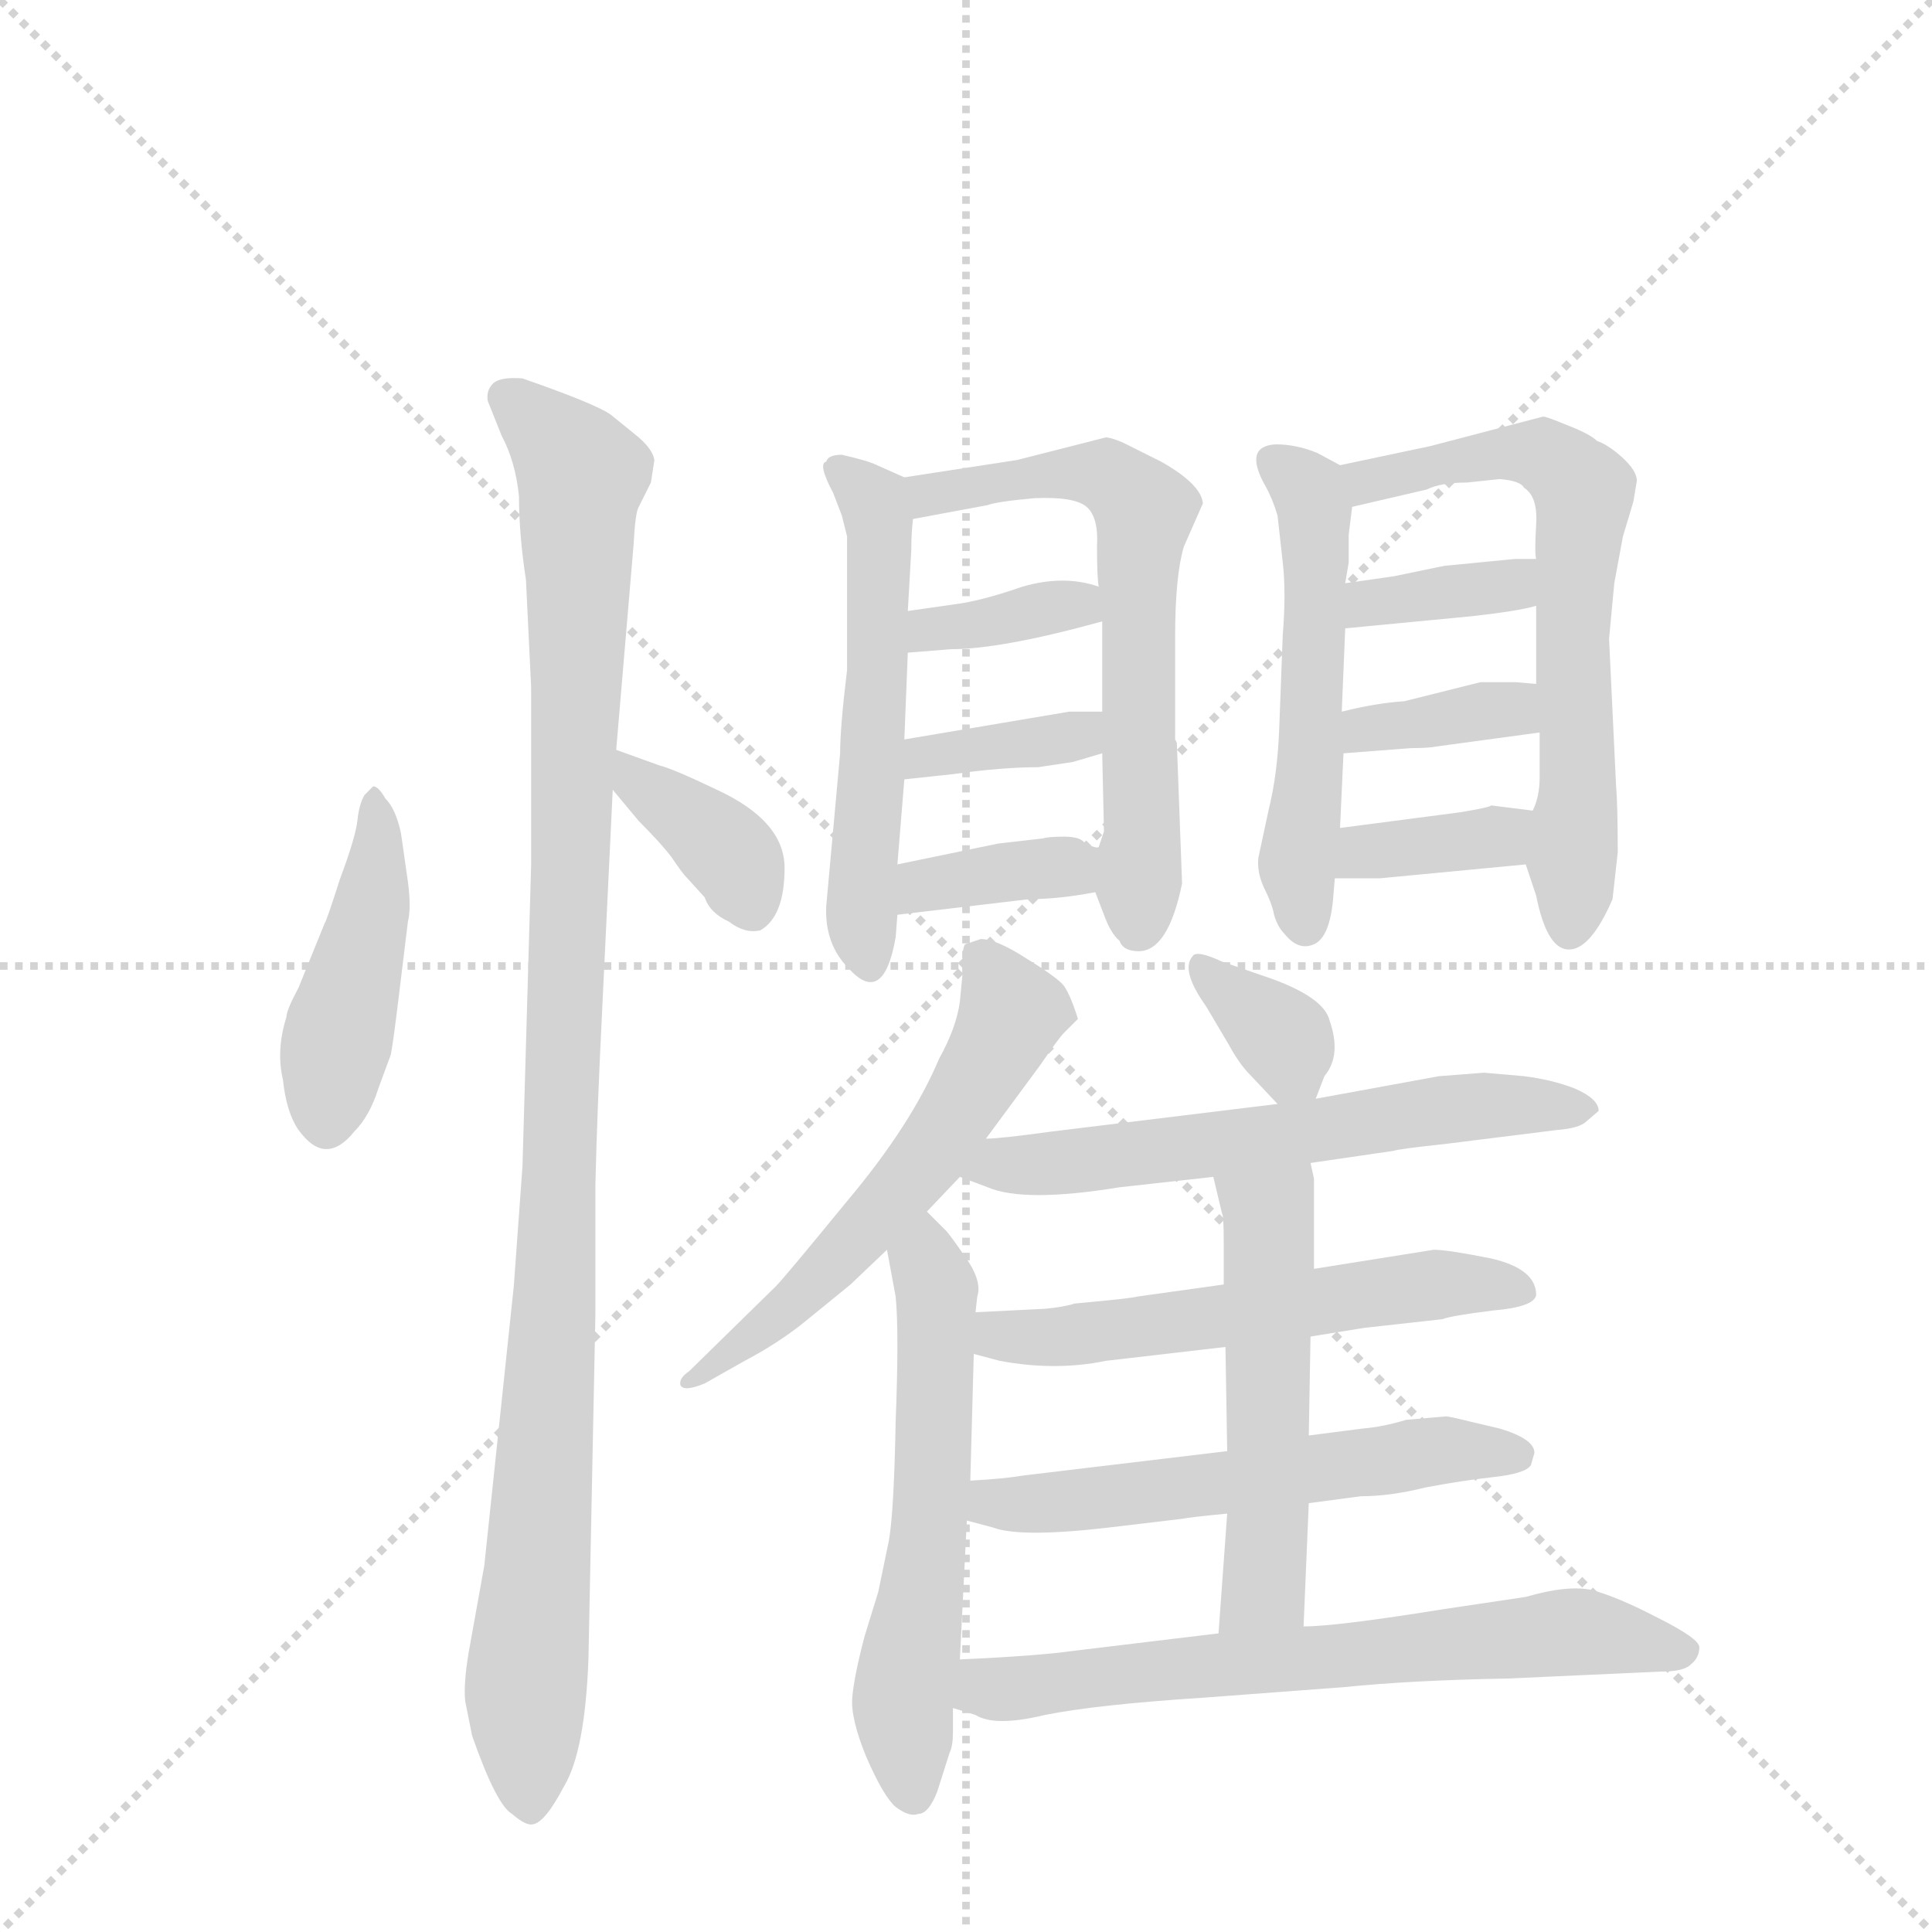 <svg version="1.1" viewBox="0 0 1024 1024" xmlns="http://www.w3.org/2000/svg">
  <g stroke="lightgray" stroke-dasharray="1,1" stroke-width="1" transform="scale(4, 4)">
    <line x1="0" y1="0" x2="256" y2="256"></line>
    <line x1="256" y1="0" x2="0" y2="256"></line>
    <line x1="128" y1="0" x2="128" y2="256"></line>
    <line x1="0" y1="128" x2="256" y2="128"></line>
  </g>
  <g transform="scale(0.92, -0.92) translate(60, -900)">
    <style type="text/css">
      
        @keyframes keyframes0 {
          from {
            stroke: blue;
            stroke-dashoffset: 448;
            stroke-width: 128;
          }
          59% {
            animation-timing-function: step-end;
            stroke: blue;
            stroke-dashoffset: 0;
            stroke-width: 128;
          }
          to {
            stroke: black;
            stroke-width: 1024;
          }
        }
        #make-me-a-hanzi-animation-0 {
          animation: keyframes0 0.615s both;
          animation-delay: 0s;
          animation-timing-function: linear;
        }
      
        @keyframes keyframes1 {
          from {
            stroke: blue;
            stroke-dashoffset: 1086;
            stroke-width: 128;
          }
          78% {
            animation-timing-function: step-end;
            stroke: blue;
            stroke-dashoffset: 0;
            stroke-width: 128;
          }
          to {
            stroke: black;
            stroke-width: 1024;
          }
        }
        #make-me-a-hanzi-animation-1 {
          animation: keyframes1 1.134s both;
          animation-delay: 0.615s;
          animation-timing-function: linear;
        }
      
        @keyframes keyframes2 {
          from {
            stroke: blue;
            stroke-dashoffset: 372;
            stroke-width: 128;
          }
          55% {
            animation-timing-function: step-end;
            stroke: blue;
            stroke-dashoffset: 0;
            stroke-width: 128;
          }
          to {
            stroke: black;
            stroke-width: 1024;
          }
        }
        #make-me-a-hanzi-animation-2 {
          animation: keyframes2 0.553s both;
          animation-delay: 1.748s;
          animation-timing-function: linear;
        }
      
        @keyframes keyframes3 {
          from {
            stroke: blue;
            stroke-dashoffset: 549;
            stroke-width: 128;
          }
          64% {
            animation-timing-function: step-end;
            stroke: blue;
            stroke-dashoffset: 0;
            stroke-width: 128;
          }
          to {
            stroke: black;
            stroke-width: 1024;
          }
        }
        #make-me-a-hanzi-animation-3 {
          animation: keyframes3 0.697s both;
          animation-delay: 2.301s;
          animation-timing-function: linear;
        }
      
        @keyframes keyframes4 {
          from {
            stroke: blue;
            stroke-dashoffset: 636;
            stroke-width: 128;
          }
          67% {
            animation-timing-function: step-end;
            stroke: blue;
            stroke-dashoffset: 0;
            stroke-width: 128;
          }
          to {
            stroke: black;
            stroke-width: 1024;
          }
        }
        #make-me-a-hanzi-animation-4 {
          animation: keyframes4 0.768s both;
          animation-delay: 2.998s;
          animation-timing-function: linear;
        }
      
        @keyframes keyframes5 {
          from {
            stroke: blue;
            stroke-dashoffset: 358;
            stroke-width: 128;
          }
          54% {
            animation-timing-function: step-end;
            stroke: blue;
            stroke-dashoffset: 0;
            stroke-width: 128;
          }
          to {
            stroke: black;
            stroke-width: 1024;
          }
        }
        #make-me-a-hanzi-animation-5 {
          animation: keyframes5 0.541s both;
          animation-delay: 3.765s;
          animation-timing-function: linear;
        }
      
        @keyframes keyframes6 {
          from {
            stroke: blue;
            stroke-dashoffset: 365;
            stroke-width: 128;
          }
          54% {
            animation-timing-function: step-end;
            stroke: blue;
            stroke-dashoffset: 0;
            stroke-width: 128;
          }
          to {
            stroke: black;
            stroke-width: 1024;
          }
        }
        #make-me-a-hanzi-animation-6 {
          animation: keyframes6 0.547s both;
          animation-delay: 4.307s;
          animation-timing-function: linear;
        }
      
        @keyframes keyframes7 {
          from {
            stroke: blue;
            stroke-dashoffset: 365;
            stroke-width: 128;
          }
          54% {
            animation-timing-function: step-end;
            stroke: blue;
            stroke-dashoffset: 0;
            stroke-width: 128;
          }
          to {
            stroke: black;
            stroke-width: 1024;
          }
        }
        #make-me-a-hanzi-animation-7 {
          animation: keyframes7 0.547s both;
          animation-delay: 4.854s;
          animation-timing-function: linear;
        }
      
        @keyframes keyframes8 {
          from {
            stroke: blue;
            stroke-dashoffset: 530;
            stroke-width: 128;
          }
          63% {
            animation-timing-function: step-end;
            stroke: blue;
            stroke-dashoffset: 0;
            stroke-width: 128;
          }
          to {
            stroke: black;
            stroke-width: 1024;
          }
        }
        #make-me-a-hanzi-animation-8 {
          animation: keyframes8 0.681s both;
          animation-delay: 5.401s;
          animation-timing-function: linear;
        }
      
        @keyframes keyframes9 {
          from {
            stroke: blue;
            stroke-dashoffset: 652;
            stroke-width: 128;
          }
          68% {
            animation-timing-function: step-end;
            stroke: blue;
            stroke-dashoffset: 0;
            stroke-width: 128;
          }
          to {
            stroke: black;
            stroke-width: 1024;
          }
        }
        #make-me-a-hanzi-animation-9 {
          animation: keyframes9 0.781s both;
          animation-delay: 6.082s;
          animation-timing-function: linear;
        }
      
        @keyframes keyframes10 {
          from {
            stroke: blue;
            stroke-dashoffset: 360;
            stroke-width: 128;
          }
          54% {
            animation-timing-function: step-end;
            stroke: blue;
            stroke-dashoffset: 0;
            stroke-width: 128;
          }
          to {
            stroke: black;
            stroke-width: 1024;
          }
        }
        #make-me-a-hanzi-animation-10 {
          animation: keyframes10 0.543s both;
          animation-delay: 6.863s;
          animation-timing-function: linear;
        }
      
        @keyframes keyframes11 {
          from {
            stroke: blue;
            stroke-dashoffset: 362;
            stroke-width: 128;
          }
          54% {
            animation-timing-function: step-end;
            stroke: blue;
            stroke-dashoffset: 0;
            stroke-width: 128;
          }
          to {
            stroke: black;
            stroke-width: 1024;
          }
        }
        #make-me-a-hanzi-animation-11 {
          animation: keyframes11 0.545s both;
          animation-delay: 7.406s;
          animation-timing-function: linear;
        }
      
        @keyframes keyframes12 {
          from {
            stroke: blue;
            stroke-dashoffset: 361;
            stroke-width: 128;
          }
          54% {
            animation-timing-function: step-end;
            stroke: blue;
            stroke-dashoffset: 0;
            stroke-width: 128;
          }
          to {
            stroke: black;
            stroke-width: 1024;
          }
        }
        #make-me-a-hanzi-animation-12 {
          animation: keyframes12 0.544s both;
          animation-delay: 7.95s;
          animation-timing-function: linear;
        }
      
        @keyframes keyframes13 {
          from {
            stroke: blue;
            stroke-dashoffset: 579;
            stroke-width: 128;
          }
          65% {
            animation-timing-function: step-end;
            stroke: blue;
            stroke-dashoffset: 0;
            stroke-width: 128;
          }
          to {
            stroke: black;
            stroke-width: 1024;
          }
        }
        #make-me-a-hanzi-animation-13 {
          animation: keyframes13 0.721s both;
          animation-delay: 8.494s;
          animation-timing-function: linear;
        }
      
        @keyframes keyframes14 {
          from {
            stroke: blue;
            stroke-dashoffset: 583;
            stroke-width: 128;
          }
          65% {
            animation-timing-function: step-end;
            stroke: blue;
            stroke-dashoffset: 0;
            stroke-width: 128;
          }
          to {
            stroke: black;
            stroke-width: 1024;
          }
        }
        #make-me-a-hanzi-animation-14 {
          animation: keyframes14 0.724s both;
          animation-delay: 9.215s;
          animation-timing-function: linear;
        }
      
        @keyframes keyframes15 {
          from {
            stroke: blue;
            stroke-dashoffset: 347;
            stroke-width: 128;
          }
          53% {
            animation-timing-function: step-end;
            stroke: blue;
            stroke-dashoffset: 0;
            stroke-width: 128;
          }
          to {
            stroke: black;
            stroke-width: 1024;
          }
        }
        #make-me-a-hanzi-animation-15 {
          animation: keyframes15 0.532s both;
          animation-delay: 9.94s;
          animation-timing-function: linear;
        }
      
        @keyframes keyframes16 {
          from {
            stroke: blue;
            stroke-dashoffset: 613;
            stroke-width: 128;
          }
          67% {
            animation-timing-function: step-end;
            stroke: blue;
            stroke-dashoffset: 0;
            stroke-width: 128;
          }
          to {
            stroke: black;
            stroke-width: 1024;
          }
        }
        #make-me-a-hanzi-animation-16 {
          animation: keyframes16 0.749s both;
          animation-delay: 10.472s;
          animation-timing-function: linear;
        }
      
        @keyframes keyframes17 {
          from {
            stroke: blue;
            stroke-dashoffset: 570;
            stroke-width: 128;
          }
          65% {
            animation-timing-function: step-end;
            stroke: blue;
            stroke-dashoffset: 0;
            stroke-width: 128;
          }
          to {
            stroke: black;
            stroke-width: 1024;
          }
        }
        #make-me-a-hanzi-animation-17 {
          animation: keyframes17 0.714s both;
          animation-delay: 11.221s;
          animation-timing-function: linear;
        }
      
        @keyframes keyframes18 {
          from {
            stroke: blue;
            stroke-dashoffset: 568;
            stroke-width: 128;
          }
          65% {
            animation-timing-function: step-end;
            stroke: blue;
            stroke-dashoffset: 0;
            stroke-width: 128;
          }
          to {
            stroke: black;
            stroke-width: 1024;
          }
        }
        #make-me-a-hanzi-animation-18 {
          animation: keyframes18 0.712s both;
          animation-delay: 11.935s;
          animation-timing-function: linear;
        }
      
        @keyframes keyframes19 {
          from {
            stroke: blue;
            stroke-dashoffset: 529;
            stroke-width: 128;
          }
          63% {
            animation-timing-function: step-end;
            stroke: blue;
            stroke-dashoffset: 0;
            stroke-width: 128;
          }
          to {
            stroke: black;
            stroke-width: 1024;
          }
        }
        #make-me-a-hanzi-animation-19 {
          animation: keyframes19 0.681s both;
          animation-delay: 12.647s;
          animation-timing-function: linear;
        }
      
        @keyframes keyframes20 {
          from {
            stroke: blue;
            stroke-dashoffset: 672;
            stroke-width: 128;
          }
          69% {
            animation-timing-function: step-end;
            stroke: blue;
            stroke-dashoffset: 0;
            stroke-width: 128;
          }
          to {
            stroke: black;
            stroke-width: 1024;
          }
        }
        #make-me-a-hanzi-animation-20 {
          animation: keyframes20 0.797s both;
          animation-delay: 13.328s;
          animation-timing-function: linear;
        }
      
    </style>
    
      <path d="M 155 447 L 150 442 Q 147 437 146 428 Q 145 418 136 394 Q 128 369 127 368 L 112 331 Q 105 318 105 314 Q 99 295 103 278 Q 105 259 112 249 Q 120 238 128 238 Q 136 238 144 248 Q 153 257 158 273 L 165 292 Q 166 295 170 328 L 175 369 Q 177 377 175 392 L 171 420 Q 168 434 162 440 Q 158 447 155 447 Z" fill="lightgray"></path>
    
      <path d="M 208 -80 L 212 -100 Q 226 -140 235 -145 Q 243 -152 247 -151 Q 254 -150 265 -129 Q 277 -109 279 -56 L 283 142 L 283 217 Q 284 260 287 320 L 293 445 L 295 468 L 305 586 Q 306 605 308 608 L 315 622 L 317 635 Q 316 641 308 648 L 292 661 Q 284 667 241 682 Q 228 683 224 679 Q 220 675 221 669 L 229 649 Q 237 634 239 614 Q 239 592 243 566 L 246 504 L 246 402 L 241 228 L 236 159 L 219 -2 L 210 -52 Q 207 -70 208 -80 Z" fill="lightgray"></path>
    
      <path d="M 293 445 L 308 427 Q 321 414 327 406 Q 333 397 336 394 L 346 383 Q 349 374 360 369 Q 369 362 378 364 Q 392 372 392 400 Q 392 427 353 445 Q 328 457 320 459 L 295 468 C 267 478 274 468 293 445 Z" fill="lightgray"></path>
    
      <path d="M 424 466 L 416 378 Q 415 356 429 342 Q 449 320 456 360 L 457 373 L 457 402 L 461 451 L 461 474 L 463 524 L 463 548 L 465 583 Q 465 593 466 601 C 468 622 468 622 461 625 L 443 633 Q 438 635 425 638 Q 417 638 416 634 Q 411 633 420 616 L 425 603 L 428 591 L 428 514 Q 424 481 424 466 Z" fill="lightgray"></path>
    
      <path d="M 571 386 L 576 373 Q 580 362 585 358 Q 587 352 596 352 Q 613 352 621 391 L 618 472 L 617 474 L 617 533 Q 617 568 622 585 L 633 610 Q 632 621 609 634 L 587 645 Q 580 648 577 648 L 526 635 L 461 625 C 431 620 437 596 466 601 L 509 609 Q 514 611 536 613 Q 559 614 566 608 Q 573 602 572 585 Q 572 567 573 562 L 575 542 L 575 490 L 575 466 L 576 421 L 573 412 L 571 386 Z" fill="lightgray"></path>
    
      <path d="M 463 524 L 488 526 Q 517 526 575 542 C 604 550 602 553 573 562 Q 553 569 529 562 Q 506 554 491 552 L 463 548 C 433 544 433 522 463 524 Z" fill="lightgray"></path>
    
      <path d="M 558 461 L 575 466 C 604 474 605 490 575 490 L 556 490 L 461 474 C 431 469 431 448 461 451 L 489 454 Q 517 458 538 458 L 558 461 Z" fill="lightgray"></path>
    
      <path d="M 457 373 L 533 382 Q 550 382 571 386 C 601 391 603 409 573 412 Q 572 411 565 414 Q 563 418 553 418 Q 544 418 541 417 L 515 414 L 457 402 C 428 396 427 369 457 373 Z" fill="lightgray"></path>
    
      <path d="M 712 632 L 699 639 Q 687 644 675 644 Q 656 643 669 620 Q 673 613 676 603 L 679 576 Q 681 559 679 534 L 677 481 Q 676 454 671 434 L 665 406 Q 664 398 668 389 Q 673 379 674 373 Q 676 366 680 362 Q 688 352 697 356 Q 706 360 708 382 L 709 394 L 712 423 L 714 466 L 713 490 L 715 538 L 715 564 L 717 576 L 717 592 L 719 608 C 721 627 721 627 712 632 Z" fill="lightgray"></path>
    
      <path d="M 871 448 L 867 532 L 870 564 L 875 591 L 881 611 L 883 623 Q 883 629 874 637 Q 866 644 860 646 Q 856 650 843 655 Q 831 660 829 660 L 764 643 L 712 632 C 683 626 690 601 719 608 L 762 618 Q 770 622 785 622 L 804 624 Q 816 623 818 619 Q 826 614 825 598 Q 824 581 825 578 L 825 551 L 825 506 L 827 478 L 827 452 Q 827 441 823 433 C 816 410 816 410 819 402 L 825 384 Q 831 354 843 353 Q 856 352 869 382 L 872 409 Q 872 436 871 448 Z" fill="lightgray"></path>
    
      <path d="M 715 538 L 788 545 Q 815 548 825 551 C 854 559 855 578 825 578 L 813 578 L 772 574 L 743 568 L 715 564 C 685 560 685 535 715 538 Z" fill="lightgray"></path>
    
      <path d="M 714 466 L 753 469 Q 763 469 768 470 L 827 478 C 857 482 855 504 825 506 L 813 507 L 793 507 L 749 496 Q 733 495 713 490 C 684 483 684 464 714 466 Z" fill="lightgray"></path>
    
      <path d="M 709 394 L 735 394 L 819 402 C 849 405 853 429 823 433 L 799 436 Q 799 435 781 432 L 712 423 C 682 419 679 394 709 394 Z" fill="lightgray"></path>
    
      <path d="M 495 344 L 493 323 Q 491 308 481 290 Q 465 252 428 208 Q 392 164 387 159 L 337 110 Q 331 106 332 102 Q 334 98 346 103 L 369 116 Q 388 126 403 138 L 430 160 L 451 180 L 474 202 L 493 222 L 508 244 L 539 286 Q 550 302 553 305 L 561 313 Q 557 326 553 332 Q 549 337 531 348 Q 514 359 505 359 L 496 356 Q 494 353 495 344 Z" fill="lightgray"></path>
    
      <path d="M 451 180 L 456 153 Q 458 133 456 81 Q 455 28 452 12 L 446 -17 L 438 -43 Q 432 -66 431 -78 Q 430 -90 439 -112 Q 449 -135 456 -141 Q 464 -147 469 -145 Q 475 -145 480 -132 L 487 -110 Q 489 -106 489 -98 L 489 -84 L 493 -56 L 497 24 L 499 47 L 501 120 L 502 144 L 503 153 Q 506 162 496 176 Q 487 189 485 191 L 474 202 C 453 223 446 209 451 180 Z" fill="lightgray"></path>
    
      <path d="M 698 267 L 703 280 Q 713 292 706 312 Q 703 325 673 336 L 644 346 Q 629 353 627 349 Q 620 341 635 320 L 648 298 Q 654 287 660 281 L 676 264 C 691 248 691 248 698 267 Z" fill="lightgray"></path>
    
      <path d="M 695 230 L 743 237 Q 745 238 773 241 L 837 249 Q 850 250 854 254 L 861 260 Q 861 267 847 273 Q 834 278 818 280 L 795 282 L 769 280 L 698 267 L 676 264 L 545 248 Q 516 244 508 244 C 478 242 465 233 493 222 L 509 216 Q 530 207 585 216 L 639 222 L 695 230 Z" fill="lightgray"></path>
    
      <path d="M 695 130 L 726 135 L 771 140 Q 776 142 800 145 Q 824 147 825 154 Q 825 169 799 175 Q 774 180 766 180 L 697 169 L 645 160 L 595 153 Q 592 152 559 149 Q 553 147 542 146 L 502 144 C 472 143 472 128 501 120 L 516 116 Q 548 110 577 116 L 646 124 L 695 130 Z" fill="lightgray"></path>
    
      <path d="M 694 34 L 724 38 Q 741 38 761 43 Q 782 47 800 49 Q 819 51 822 56 L 824 63 Q 824 71 804 77 L 787 81 Q 775 84 773 84 L 750 82 Q 737 78 725 77 L 694 73 L 647 64 L 530 50 Q 518 48 499 47 C 469 45 468 32 497 24 L 512 20 Q 528 14 579 20 L 621 25 Q 626 26 647 28 L 694 34 Z" fill="lightgray"></path>
    
      <path d="M 691 -37 L 694 34 L 694 73 L 695 130 L 697 169 L 697 221 L 695 230 C 689 259 632 251 639 222 L 644 201 Q 645 200 645 185 L 645 160 L 646 124 L 647 64 L 647 28 L 642 -41 C 640 -71 690 -67 691 -37 Z" fill="lightgray"></path>
    
      <path d="M 489 -84 L 502 -88 Q 513 -95 542 -88 Q 572 -82 634 -78 L 714 -72 Q 753 -68 809 -67 L 897 -63 Q 910 -63 914 -59 Q 919 -55 919 -49 Q 919 -44 895 -32 Q 872 -20 857 -16 Q 843 -13 819 -20 L 772 -27 Q 710 -37 691 -37 L 642 -41 L 559 -51 Q 538 -54 493 -56 C 463 -57 460 -75 489 -84 Z" fill="lightgray"></path>
    
    
      <clipPath id="make-me-a-hanzi-clip-0">
        <path d="M 155 447 L 150 442 Q 147 437 146 428 Q 145 418 136 394 Q 128 369 127 368 L 112 331 Q 105 318 105 314 Q 99 295 103 278 Q 105 259 112 249 Q 120 238 128 238 Q 136 238 144 248 Q 153 257 158 273 L 165 292 Q 166 295 170 328 L 175 369 Q 177 377 175 392 L 171 420 Q 168 434 162 440 Q 158 447 155 447 Z"></path>
      </clipPath>
      <path clip-path="url(#make-me-a-hanzi-clip-0)" d="M 156 441 L 155 384 L 132 294 L 128 252" fill="none" id="make-me-a-hanzi-animation-0" stroke-dasharray="320 640" stroke-linecap="round"></path>
    
      <clipPath id="make-me-a-hanzi-clip-1">
        <path d="M 208 -80 L 212 -100 Q 226 -140 235 -145 Q 243 -152 247 -151 Q 254 -150 265 -129 Q 277 -109 279 -56 L 283 142 L 283 217 Q 284 260 287 320 L 293 445 L 295 468 L 305 586 Q 306 605 308 608 L 315 622 L 317 635 Q 316 641 308 648 L 292 661 Q 284 667 241 682 Q 228 683 224 679 Q 220 675 221 669 L 229 649 Q 237 634 239 614 Q 239 592 243 566 L 246 504 L 246 402 L 241 228 L 236 159 L 219 -2 L 210 -52 Q 207 -70 208 -80 Z"></path>
      </clipPath>
      <path clip-path="url(#make-me-a-hanzi-clip-1)" d="M 231 671 L 275 626 L 260 164 L 243 -74 L 245 -140" fill="none" id="make-me-a-hanzi-animation-1" stroke-dasharray="958 1916" stroke-linecap="round"></path>
    
      <clipPath id="make-me-a-hanzi-clip-2">
        <path d="M 293 445 L 308 427 Q 321 414 327 406 Q 333 397 336 394 L 346 383 Q 349 374 360 369 Q 369 362 378 364 Q 392 372 392 400 Q 392 427 353 445 Q 328 457 320 459 L 295 468 C 267 478 274 468 293 445 Z"></path>
      </clipPath>
      <path clip-path="url(#make-me-a-hanzi-clip-2)" d="M 300 462 L 309 448 L 361 407 L 374 376" fill="none" id="make-me-a-hanzi-animation-2" stroke-dasharray="244 488" stroke-linecap="round"></path>
    
      <clipPath id="make-me-a-hanzi-clip-3">
        <path d="M 424 466 L 416 378 Q 415 356 429 342 Q 449 320 456 360 L 457 373 L 457 402 L 461 451 L 461 474 L 463 524 L 463 548 L 465 583 Q 465 593 466 601 C 468 622 468 622 461 625 L 443 633 Q 438 635 425 638 Q 417 638 416 634 Q 411 633 420 616 L 425 603 L 428 591 L 428 514 Q 424 481 424 466 Z"></path>
      </clipPath>
      <path clip-path="url(#make-me-a-hanzi-clip-3)" d="M 424 629 L 444 611 L 447 588 L 436 384 L 440 346" fill="none" id="make-me-a-hanzi-animation-3" stroke-dasharray="421 842" stroke-linecap="round"></path>
    
      <clipPath id="make-me-a-hanzi-clip-4">
        <path d="M 571 386 L 576 373 Q 580 362 585 358 Q 587 352 596 352 Q 613 352 621 391 L 618 472 L 617 474 L 617 533 Q 617 568 622 585 L 633 610 Q 632 621 609 634 L 587 645 Q 580 648 577 648 L 526 635 L 461 625 C 431 620 437 596 466 601 L 509 609 Q 514 611 536 613 Q 559 614 566 608 Q 573 602 572 585 Q 572 567 573 562 L 575 542 L 575 490 L 575 466 L 576 421 L 573 412 L 571 386 Z"></path>
      </clipPath>
      <path clip-path="url(#make-me-a-hanzi-clip-4)" d="M 468 620 L 476 615 L 576 627 L 599 602 L 596 366" fill="none" id="make-me-a-hanzi-animation-4" stroke-dasharray="508 1016" stroke-linecap="round"></path>
    
      <clipPath id="make-me-a-hanzi-clip-5">
        <path d="M 463 524 L 488 526 Q 517 526 575 542 C 604 550 602 553 573 562 Q 553 569 529 562 Q 506 554 491 552 L 463 548 C 433 544 433 522 463 524 Z"></path>
      </clipPath>
      <path clip-path="url(#make-me-a-hanzi-clip-5)" d="M 469 530 L 475 538 L 552 552 L 564 546" fill="none" id="make-me-a-hanzi-animation-5" stroke-dasharray="230 460" stroke-linecap="round"></path>
    
      <clipPath id="make-me-a-hanzi-clip-6">
        <path d="M 558 461 L 575 466 C 604 474 605 490 575 490 L 556 490 L 461 474 C 431 469 431 448 461 451 L 489 454 Q 517 458 538 458 L 558 461 Z"></path>
      </clipPath>
      <path clip-path="url(#make-me-a-hanzi-clip-6)" d="M 467 457 L 473 464 L 558 476 L 570 484" fill="none" id="make-me-a-hanzi-animation-6" stroke-dasharray="237 474" stroke-linecap="round"></path>
    
      <clipPath id="make-me-a-hanzi-clip-7">
        <path d="M 457 373 L 533 382 Q 550 382 571 386 C 601 391 603 409 573 412 Q 572 411 565 414 Q 563 418 553 418 Q 544 418 541 417 L 515 414 L 457 402 C 428 396 427 369 457 373 Z"></path>
      </clipPath>
      <path clip-path="url(#make-me-a-hanzi-clip-7)" d="M 464 380 L 472 390 L 567 406" fill="none" id="make-me-a-hanzi-animation-7" stroke-dasharray="237 474" stroke-linecap="round"></path>
    
      <clipPath id="make-me-a-hanzi-clip-8">
        <path d="M 712 632 L 699 639 Q 687 644 675 644 Q 656 643 669 620 Q 673 613 676 603 L 679 576 Q 681 559 679 534 L 677 481 Q 676 454 671 434 L 665 406 Q 664 398 668 389 Q 673 379 674 373 Q 676 366 680 362 Q 688 352 697 356 Q 706 360 708 382 L 709 394 L 712 423 L 714 466 L 713 490 L 715 538 L 715 564 L 717 576 L 717 592 L 719 608 C 721 627 721 627 712 632 Z"></path>
      </clipPath>
      <path clip-path="url(#make-me-a-hanzi-clip-8)" d="M 675 631 L 688 624 L 697 607 L 695 460 L 687 400 L 692 368" fill="none" id="make-me-a-hanzi-animation-8" stroke-dasharray="402 804" stroke-linecap="round"></path>
    
      <clipPath id="make-me-a-hanzi-clip-9">
        <path d="M 871 448 L 867 532 L 870 564 L 875 591 L 881 611 L 883 623 Q 883 629 874 637 Q 866 644 860 646 Q 856 650 843 655 Q 831 660 829 660 L 764 643 L 712 632 C 683 626 690 601 719 608 L 762 618 Q 770 622 785 622 L 804 624 Q 816 623 818 619 Q 826 614 825 598 Q 824 581 825 578 L 825 551 L 825 506 L 827 478 L 827 452 Q 827 441 823 433 C 816 410 816 410 819 402 L 825 384 Q 831 354 843 353 Q 856 352 869 382 L 872 409 Q 872 436 871 448 Z"></path>
      </clipPath>
      <path clip-path="url(#make-me-a-hanzi-clip-9)" d="M 720 628 L 728 623 L 773 634 L 829 638 L 851 619 L 844 364" fill="none" id="make-me-a-hanzi-animation-9" stroke-dasharray="524 1048" stroke-linecap="round"></path>
    
      <clipPath id="make-me-a-hanzi-clip-10">
        <path d="M 715 538 L 788 545 Q 815 548 825 551 C 854 559 855 578 825 578 L 813 578 L 772 574 L 743 568 L 715 564 C 685 560 685 535 715 538 Z"></path>
      </clipPath>
      <path clip-path="url(#make-me-a-hanzi-clip-10)" d="M 722 545 L 728 553 L 808 563 L 819 571" fill="none" id="make-me-a-hanzi-animation-10" stroke-dasharray="232 464" stroke-linecap="round"></path>
    
      <clipPath id="make-me-a-hanzi-clip-11">
        <path d="M 714 466 L 753 469 Q 763 469 768 470 L 827 478 C 857 482 855 504 825 506 L 813 507 L 793 507 L 749 496 Q 733 495 713 490 C 684 483 684 464 714 466 Z"></path>
      </clipPath>
      <path clip-path="url(#make-me-a-hanzi-clip-11)" d="M 720 472 L 726 480 L 798 491 L 808 492 L 819 484" fill="none" id="make-me-a-hanzi-animation-11" stroke-dasharray="234 468" stroke-linecap="round"></path>
    
      <clipPath id="make-me-a-hanzi-clip-12">
        <path d="M 709 394 L 735 394 L 819 402 C 849 405 853 429 823 433 L 799 436 Q 799 435 781 432 L 712 423 C 682 419 679 394 709 394 Z"></path>
      </clipPath>
      <path clip-path="url(#make-me-a-hanzi-clip-12)" d="M 716 401 L 726 409 L 802 418 L 816 426" fill="none" id="make-me-a-hanzi-animation-12" stroke-dasharray="233 466" stroke-linecap="round"></path>
    
      <clipPath id="make-me-a-hanzi-clip-13">
        <path d="M 495 344 L 493 323 Q 491 308 481 290 Q 465 252 428 208 Q 392 164 387 159 L 337 110 Q 331 106 332 102 Q 334 98 346 103 L 369 116 Q 388 126 403 138 L 430 160 L 451 180 L 474 202 L 493 222 L 508 244 L 539 286 Q 550 302 553 305 L 561 313 Q 557 326 553 332 Q 549 337 531 348 Q 514 359 505 359 L 496 356 Q 494 353 495 344 Z"></path>
      </clipPath>
      <path clip-path="url(#make-me-a-hanzi-clip-13)" d="M 503 349 L 523 317 L 473 231 L 416 168 L 339 103" fill="none" id="make-me-a-hanzi-animation-13" stroke-dasharray="451 902" stroke-linecap="round"></path>
    
      <clipPath id="make-me-a-hanzi-clip-14">
        <path d="M 451 180 L 456 153 Q 458 133 456 81 Q 455 28 452 12 L 446 -17 L 438 -43 Q 432 -66 431 -78 Q 430 -90 439 -112 Q 449 -135 456 -141 Q 464 -147 469 -145 Q 475 -145 480 -132 L 487 -110 Q 489 -106 489 -98 L 489 -84 L 493 -56 L 497 24 L 499 47 L 501 120 L 502 144 L 503 153 Q 506 162 496 176 Q 487 189 485 191 L 474 202 C 453 223 446 209 451 180 Z"></path>
      </clipPath>
      <path clip-path="url(#make-me-a-hanzi-clip-14)" d="M 474 191 L 473 173 L 480 158 L 479 84 L 474 5 L 460 -81 L 466 -133" fill="none" id="make-me-a-hanzi-animation-14" stroke-dasharray="455 910" stroke-linecap="round"></path>
    
      <clipPath id="make-me-a-hanzi-clip-15">
        <path d="M 698 267 L 703 280 Q 713 292 706 312 Q 703 325 673 336 L 644 346 Q 629 353 627 349 Q 620 341 635 320 L 648 298 Q 654 287 660 281 L 676 264 C 691 248 691 248 698 267 Z"></path>
      </clipPath>
      <path clip-path="url(#make-me-a-hanzi-clip-15)" d="M 631 343 L 681 300 L 691 277" fill="none" id="make-me-a-hanzi-animation-15" stroke-dasharray="219 438" stroke-linecap="round"></path>
    
      <clipPath id="make-me-a-hanzi-clip-16">
        <path d="M 695 230 L 743 237 Q 745 238 773 241 L 837 249 Q 850 250 854 254 L 861 260 Q 861 267 847 273 Q 834 278 818 280 L 795 282 L 769 280 L 698 267 L 676 264 L 545 248 Q 516 244 508 244 C 478 242 465 233 493 222 L 509 216 Q 530 207 585 216 L 639 222 L 695 230 Z"></path>
      </clipPath>
      <path clip-path="url(#make-me-a-hanzi-clip-16)" d="M 499 226 L 765 260 L 854 261" fill="none" id="make-me-a-hanzi-animation-16" stroke-dasharray="485 970" stroke-linecap="round"></path>
    
      <clipPath id="make-me-a-hanzi-clip-17">
        <path d="M 695 130 L 726 135 L 771 140 Q 776 142 800 145 Q 824 147 825 154 Q 825 169 799 175 Q 774 180 766 180 L 697 169 L 645 160 L 595 153 Q 592 152 559 149 Q 553 147 542 146 L 502 144 C 472 143 472 128 501 120 L 516 116 Q 548 110 577 116 L 646 124 L 695 130 Z"></path>
      </clipPath>
      <path clip-path="url(#make-me-a-hanzi-clip-17)" d="M 509 138 L 516 130 L 540 129 L 776 161 L 817 156" fill="none" id="make-me-a-hanzi-animation-17" stroke-dasharray="442 884" stroke-linecap="round"></path>
    
      <clipPath id="make-me-a-hanzi-clip-18">
        <path d="M 694 34 L 724 38 Q 741 38 761 43 Q 782 47 800 49 Q 819 51 822 56 L 824 63 Q 824 71 804 77 L 787 81 Q 775 84 773 84 L 750 82 Q 737 78 725 77 L 694 73 L 647 64 L 530 50 Q 518 48 499 47 C 469 45 468 32 497 24 L 512 20 Q 528 14 579 20 L 621 25 Q 626 26 647 28 L 694 34 Z"></path>
      </clipPath>
      <path clip-path="url(#make-me-a-hanzi-clip-18)" d="M 506 29 L 512 34 L 637 44 L 769 65 L 814 62" fill="none" id="make-me-a-hanzi-animation-18" stroke-dasharray="440 880" stroke-linecap="round"></path>
    
      <clipPath id="make-me-a-hanzi-clip-19">
        <path d="M 691 -37 L 694 34 L 694 73 L 695 130 L 697 169 L 697 221 L 695 230 C 689 259 632 251 639 222 L 644 201 Q 645 200 645 185 L 645 160 L 646 124 L 647 64 L 647 28 L 642 -41 C 640 -71 690 -67 691 -37 Z"></path>
      </clipPath>
      <path clip-path="url(#make-me-a-hanzi-clip-19)" d="M 647 218 L 671 200 L 668 -15 L 648 -34" fill="none" id="make-me-a-hanzi-animation-19" stroke-dasharray="401 802" stroke-linecap="round"></path>
    
      <clipPath id="make-me-a-hanzi-clip-20">
        <path d="M 489 -84 L 502 -88 Q 513 -95 542 -88 Q 572 -82 634 -78 L 714 -72 Q 753 -68 809 -67 L 897 -63 Q 910 -63 914 -59 Q 919 -55 919 -49 Q 919 -44 895 -32 Q 872 -20 857 -16 Q 843 -13 819 -20 L 772 -27 Q 710 -37 691 -37 L 642 -41 L 559 -51 Q 538 -54 493 -56 C 463 -57 460 -75 489 -84 Z"></path>
      </clipPath>
      <path clip-path="url(#make-me-a-hanzi-clip-20)" d="M 498 -78 L 508 -72 L 843 -40 L 910 -51" fill="none" id="make-me-a-hanzi-animation-20" stroke-dasharray="544 1088" stroke-linecap="round"></path>
    
  </g>
</svg>